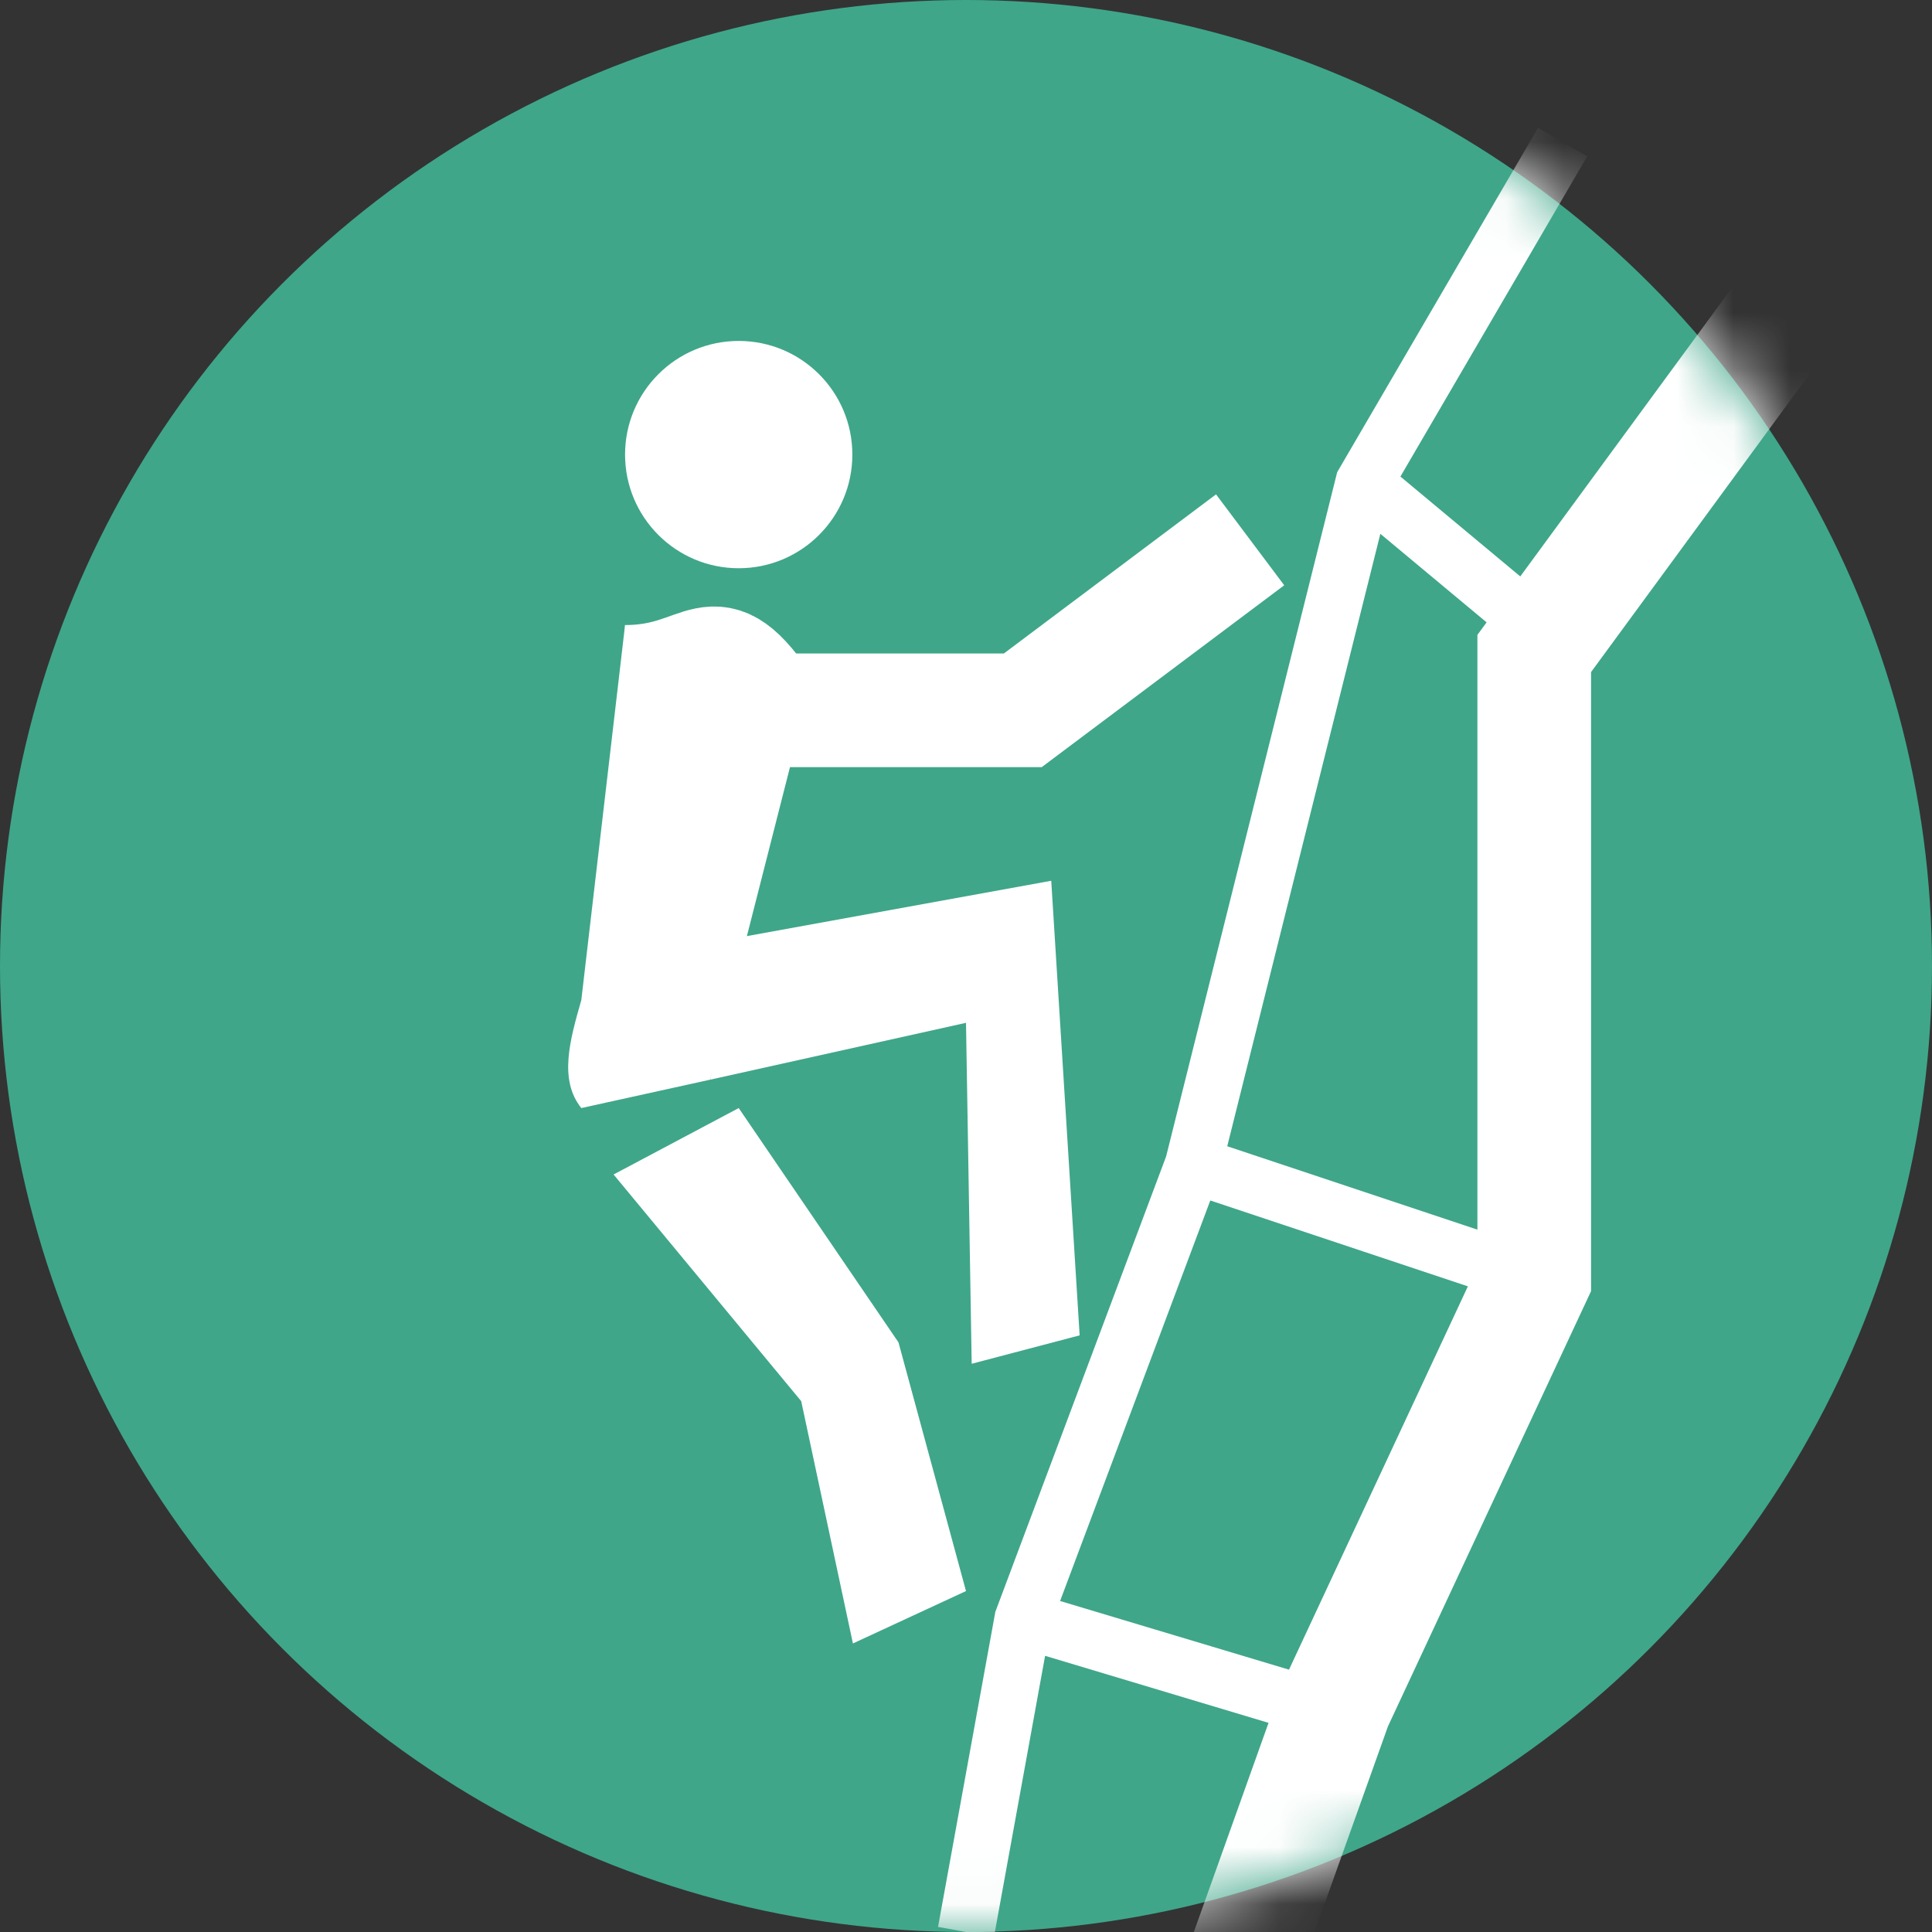 <svg xmlns="http://www.w3.org/2000/svg" xmlns:xlink="http://www.w3.org/1999/xlink" width="34" height="34" viewBox="0 0 34 34">
    <rect x="0" y="0" width="34" height="34" fill="#333333" stroke="none"/>
    <defs>
        <circle id="a" cx="17" cy="17" r="17"/>
    </defs>
    <g fill="none" fill-rule="evenodd">
        <mask id="b" fill="#fff">
            <use xlink:href="#a"/>
        </mask>
        <use fill="#3FA689" fill-rule="nonzero" xlink:href="#a"/>
        <g stroke="#FFF" mask="url(#b)">
            <path stroke-width="2" d="M21 37l2.5-7 3.5-7.5v-11L32.5 4"/>
            <path d="M17 34l1-5.5 3-8 3-12 3.5-6M23 30l-5-1.5M27 22.5l-6-2M27 11l-3-2.5"/>
        </g>
        <g mask="url(#b)">
            <g transform="translate(8 6)">
                <path stroke="#FFF" stroke-width="2" d="M3 6c1.5 0 1.5-1 2.5.5H10l4-3"/>
                <circle cx="5" cy="2" r="2" fill="#FFF" fill-rule="nonzero"/>
                <path fill="#FFF" fill-rule="nonzero" d="M3 5l-.77 6.6c-.2.7-.4 1.4 0 1.9L4.5 13l1.53-6L4.5 6 3 5z"/>
                <g fill="#FFF" fill-rule="nonzero">
                    <path d="M9.1 18l1.9-.5-.5-8-5.5 1-.5 2.5L9 12z"/>
                    <path d="M9 22l-1.188-4.376L5 13.5l-2.202 1.169L6.1 18.658l.91 4.264z"/>
                </g>
            </g>
        </g>
    </g>
</svg>

